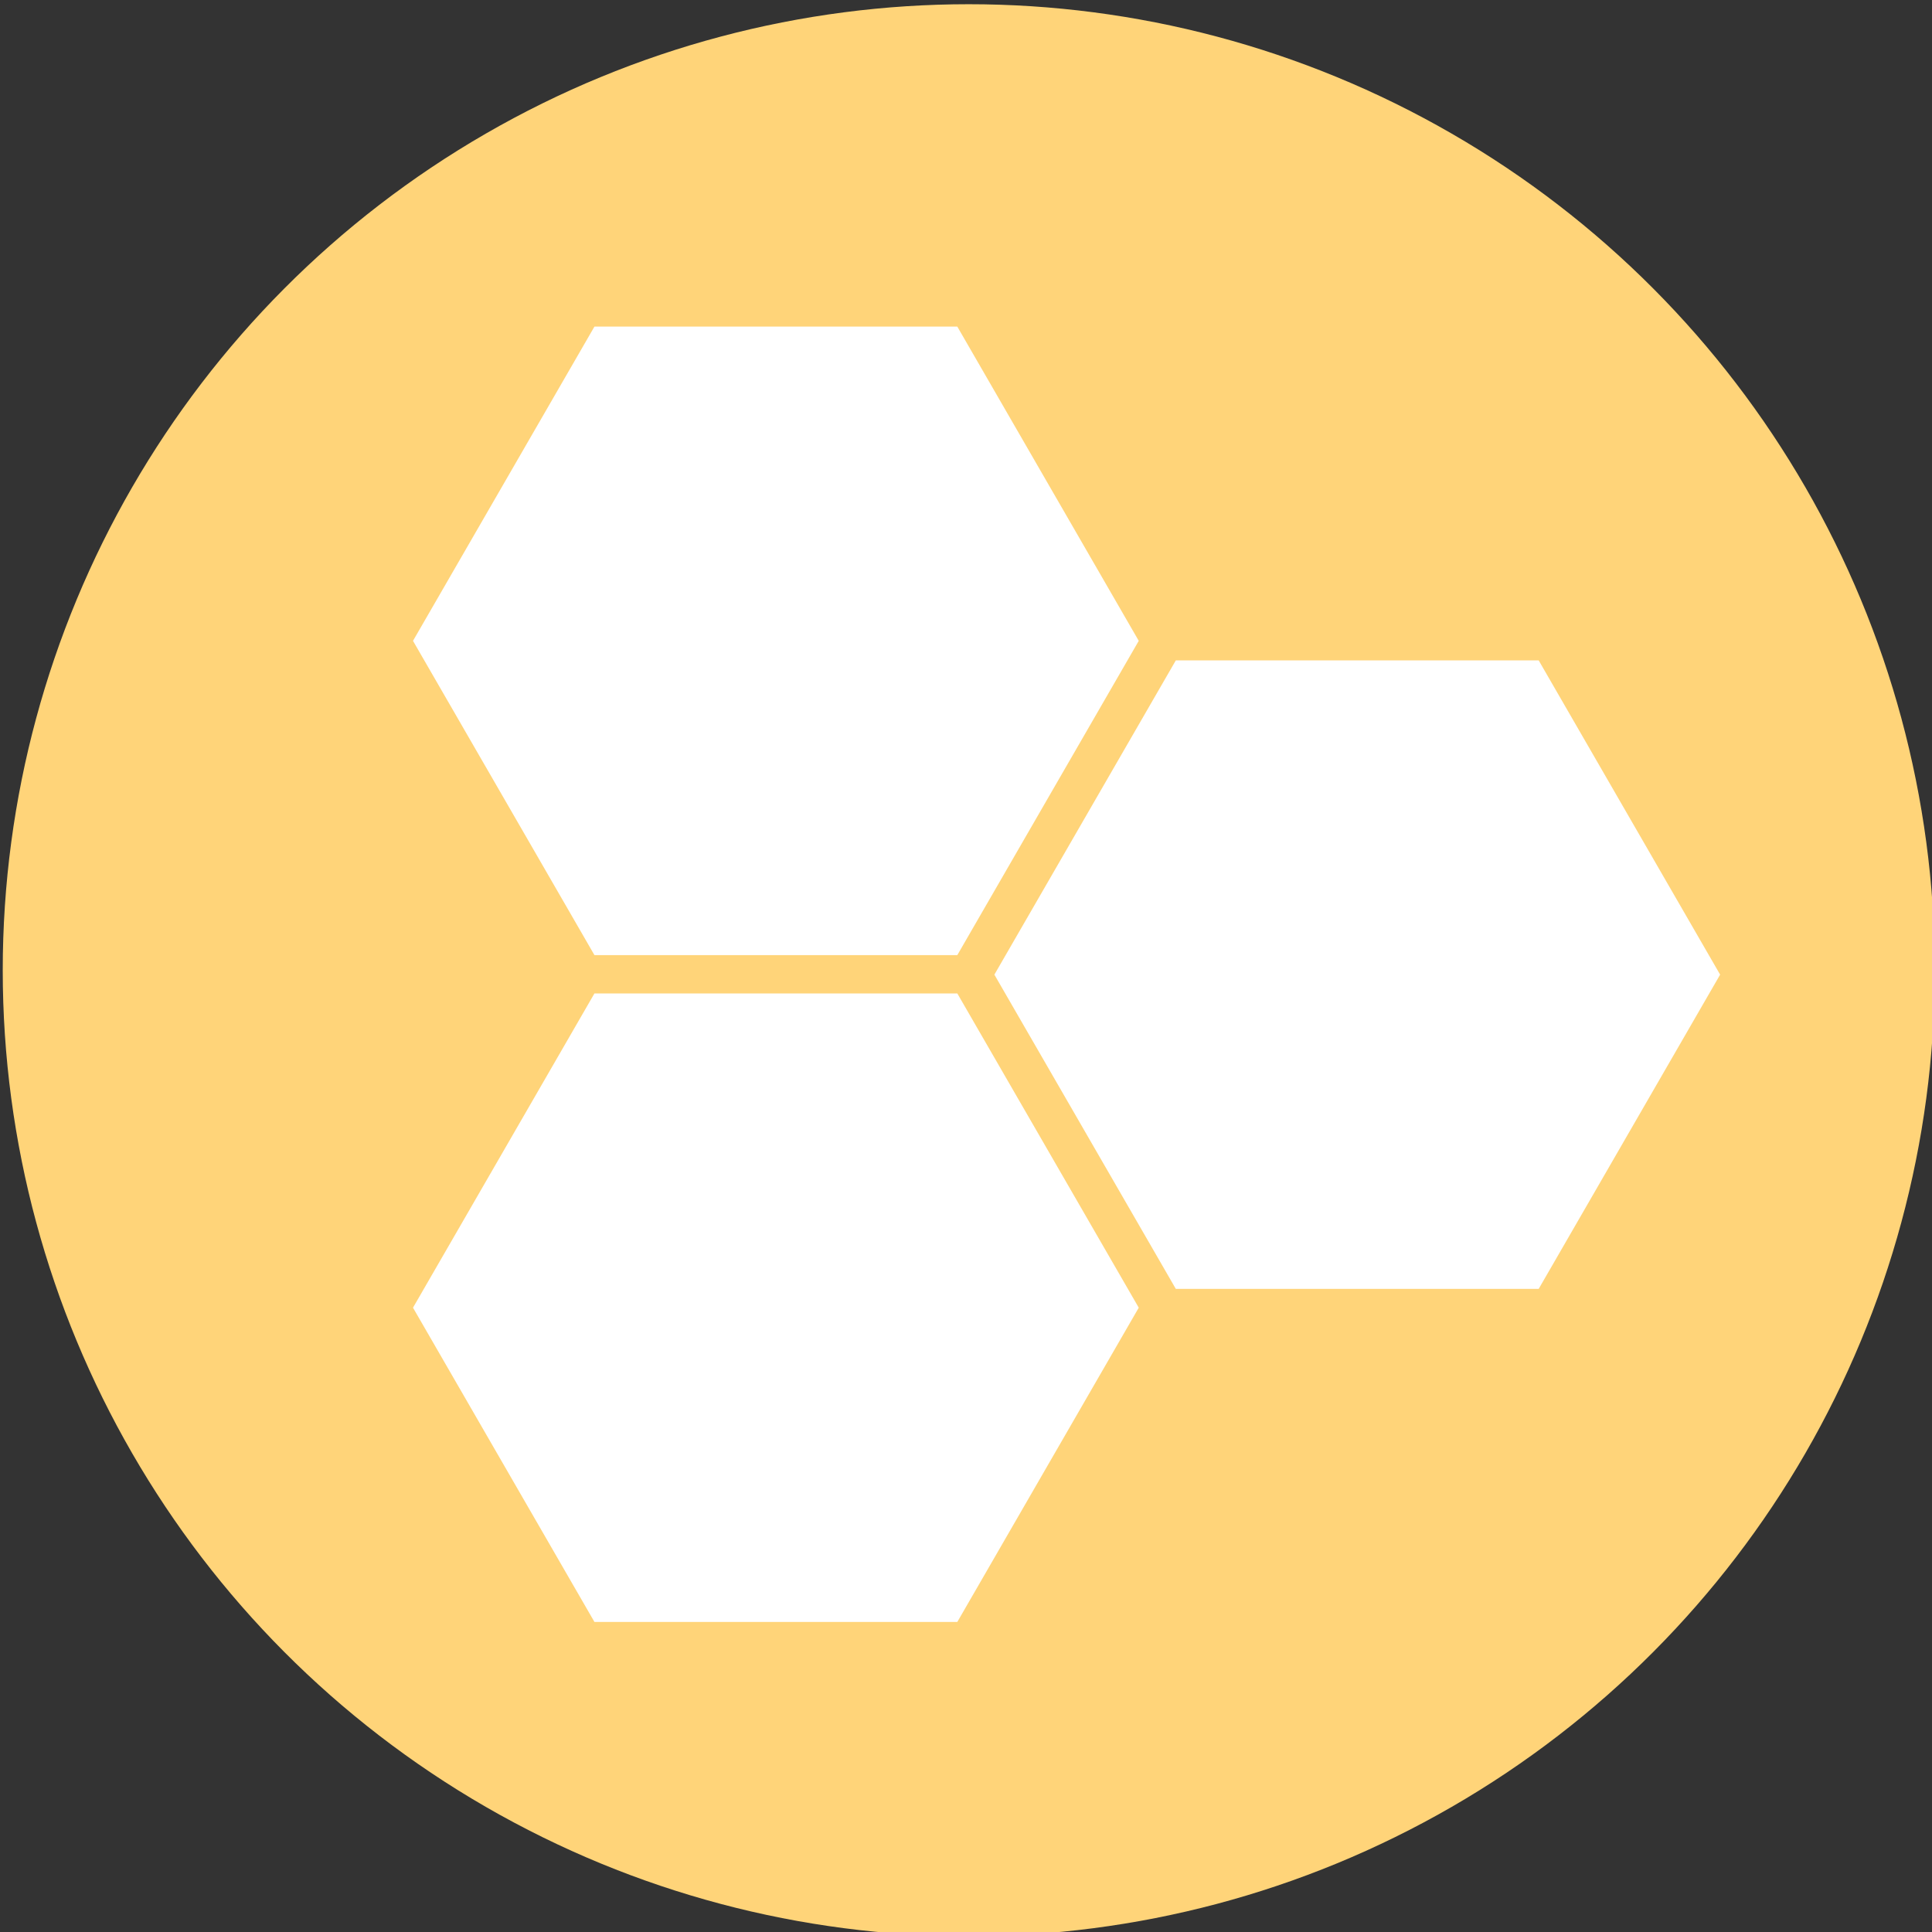 <?xml version="1.0" encoding="UTF-8" standalone="no"?>
<!DOCTYPE svg PUBLIC "-//W3C//DTD SVG 1.1//EN" "http://www.w3.org/Graphics/SVG/1.1/DTD/svg11.dtd">
<svg width="100%" height="100%" viewBox="0 0 100 100" version="1.1" xmlns="http://www.w3.org/2000/svg" xmlns:xlink="http://www.w3.org/1999/xlink" xml:space="preserve" xmlns:serif="http://www.serif.com/" style="fill-rule:evenodd;clip-rule:evenodd;stroke-linejoin:round;stroke-miterlimit:2;">
    <rect x="0" y="0" width="100" height="100" fill="#333333" stroke="none"/>
    <g transform="matrix(1,0,0,1,-847.921,-1308.12)">
        <g transform="matrix(1.069,0,0,1.069,-41.172,-50.355)">
            <g transform="matrix(0.514,0,0,0.514,473.066,714.847)">
                <circle cx="789" cy="1173" r="91" style="fill:rgb(255,212,121);"/>
            </g>
            <g transform="matrix(0.592,0,0,0.592,-475.358,574.836)">
                <g transform="matrix(9.26845e-18,0.151,-0.151,9.26845e-18,2476.47,1048.47)">
                    <path d="M1369.82,847.06L1540.04,945.334L1540.04,1141.88L1369.82,1240.16L1199.61,1141.88L1199.61,945.334L1369.82,847.06Z" style="fill:white;"/>
                </g>
                <g transform="matrix(9.26845e-18,0.151,-0.151,9.26845e-18,2428.92,1021.17)">
                    <path d="M1369.82,847.06L1540.04,945.334L1540.04,1141.88L1369.82,1240.16L1199.61,1141.88L1199.61,945.334L1369.82,847.06Z" style="fill:white;"/>
                </g>
                <g transform="matrix(9.26845e-18,0.151,-0.151,9.26845e-18,2428.92,1075.71)">
                    <path d="M1369.82,847.06L1540.04,945.334L1540.04,1141.88L1369.82,1240.16L1199.61,1141.88L1199.61,945.334L1369.82,847.06Z" style="fill:white;"/>
                </g>
            </g>
        </g>
    </g>
</svg>
